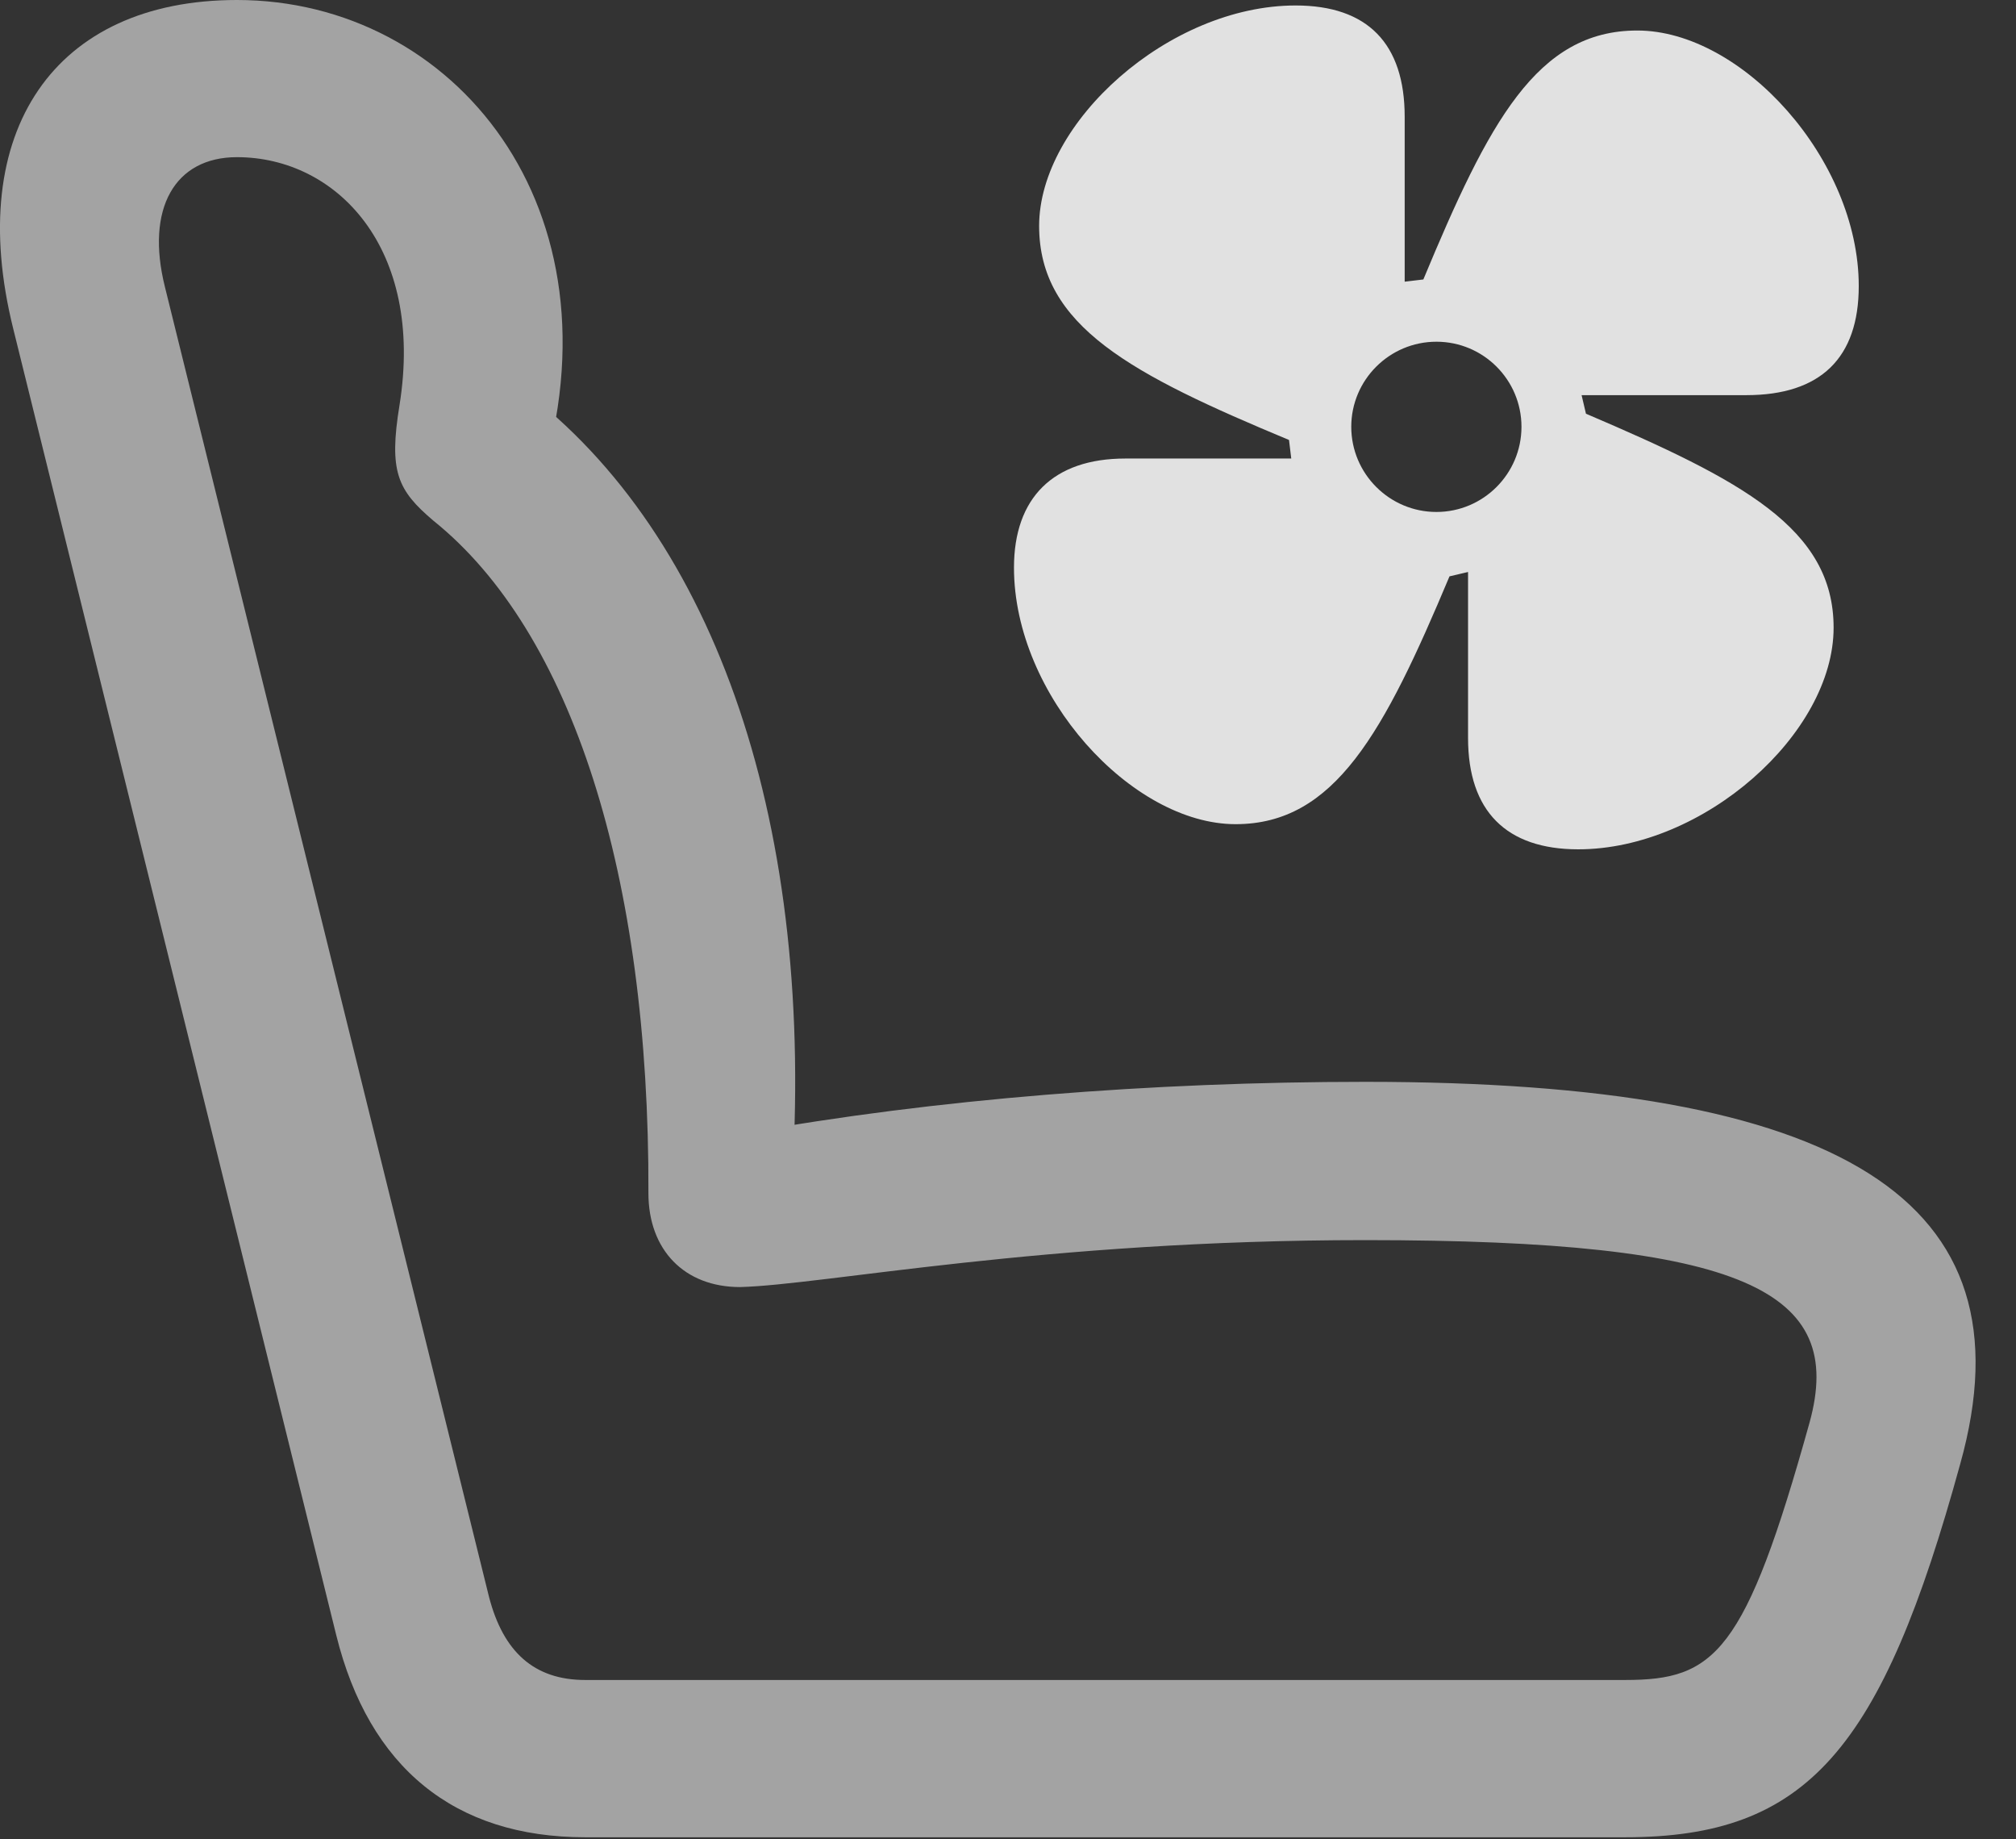<?xml version="1.0" encoding="UTF-8"?>
<!--Generator: Apple Native CoreSVG 232.5-->
<!DOCTYPE svg
PUBLIC "-//W3C//DTD SVG 1.1//EN"
       "http://www.w3.org/Graphics/SVG/1.1/DTD/svg11.dtd">
<svg version="1.1" xmlns="http://www.w3.org/2000/svg" xmlns:xlink="http://www.w3.org/1999/xlink" width="18.039" height="16.455">
 <rect width="100%" height="100%" fill="#333333" stroke="none"/>
 <g>
  <rect height="16.455" opacity="0" width="18.039" x="0" y="0"/>
  <path d="M17.54 13.096C18.204 10.723 16.466 9.678 12.218 9.678C10.304 9.678 8.351 9.834 6.671 10.137L7.081 10.645C7.306 7.412 6.417 4.795 4.669 3.477L4.835 4.316C5.597 1.865 4.064 0 2.12 0C0.489 0-0.321 1.172 0.118 2.939L3.009 14.629C3.302 15.81 4.064 16.436 5.236 16.436L14.542 16.436C16.173 16.436 16.837 15.654 17.54 13.096ZM16.192 12.725C15.616 14.795 15.343 15.029 14.542 15.029L5.236 15.029C4.777 15.029 4.503 14.775 4.376 14.287L1.476 2.568C1.3 1.865 1.564 1.406 2.12 1.406C3.009 1.406 3.8 2.217 3.575 3.623C3.478 4.219 3.556 4.385 3.878 4.658C5.118 5.654 5.812 7.832 5.802 10.674C5.802 11.182 6.124 11.514 6.622 11.514C7.374 11.494 9.337 11.094 12.218 11.094C15.626 11.094 16.515 11.553 16.192 12.725Z" fill="#ffffff" fill-opacity="0.55"/>
  <path d="M9.073 5.078C9.073 6.221 10.128 7.373 11.056 7.373C11.944 7.373 12.384 6.553 12.97 5.156L13.136 5.117L13.136 6.602C13.136 7.256 13.478 7.598 14.122 7.598C15.245 7.598 16.407 6.562 16.407 5.615C16.407 4.727 15.587 4.297 14.191 3.701L14.152 3.535L15.626 3.535C16.29 3.535 16.632 3.203 16.632 2.559C16.632 1.426 15.587 0.273 14.65 0.273C13.751 0.273 13.321 1.094 12.736 2.5L12.569 2.52L12.569 1.045C12.569 0.391 12.238 0.049 11.593 0.049C10.46 0.049 9.298 1.094 9.298 2.021C9.298 2.92 10.128 3.35 11.534 3.936L11.554 4.102L10.069 4.102C9.425 4.102 9.073 4.453 9.073 5.078ZM12.091 3.818C12.091 3.398 12.433 3.057 12.853 3.057C13.273 3.057 13.614 3.398 13.614 3.818C13.614 4.238 13.273 4.58 12.853 4.58C12.433 4.58 12.091 4.238 12.091 3.818Z" fill="#ffffff" fill-opacity="0.85"/>
 </g>
</svg>
